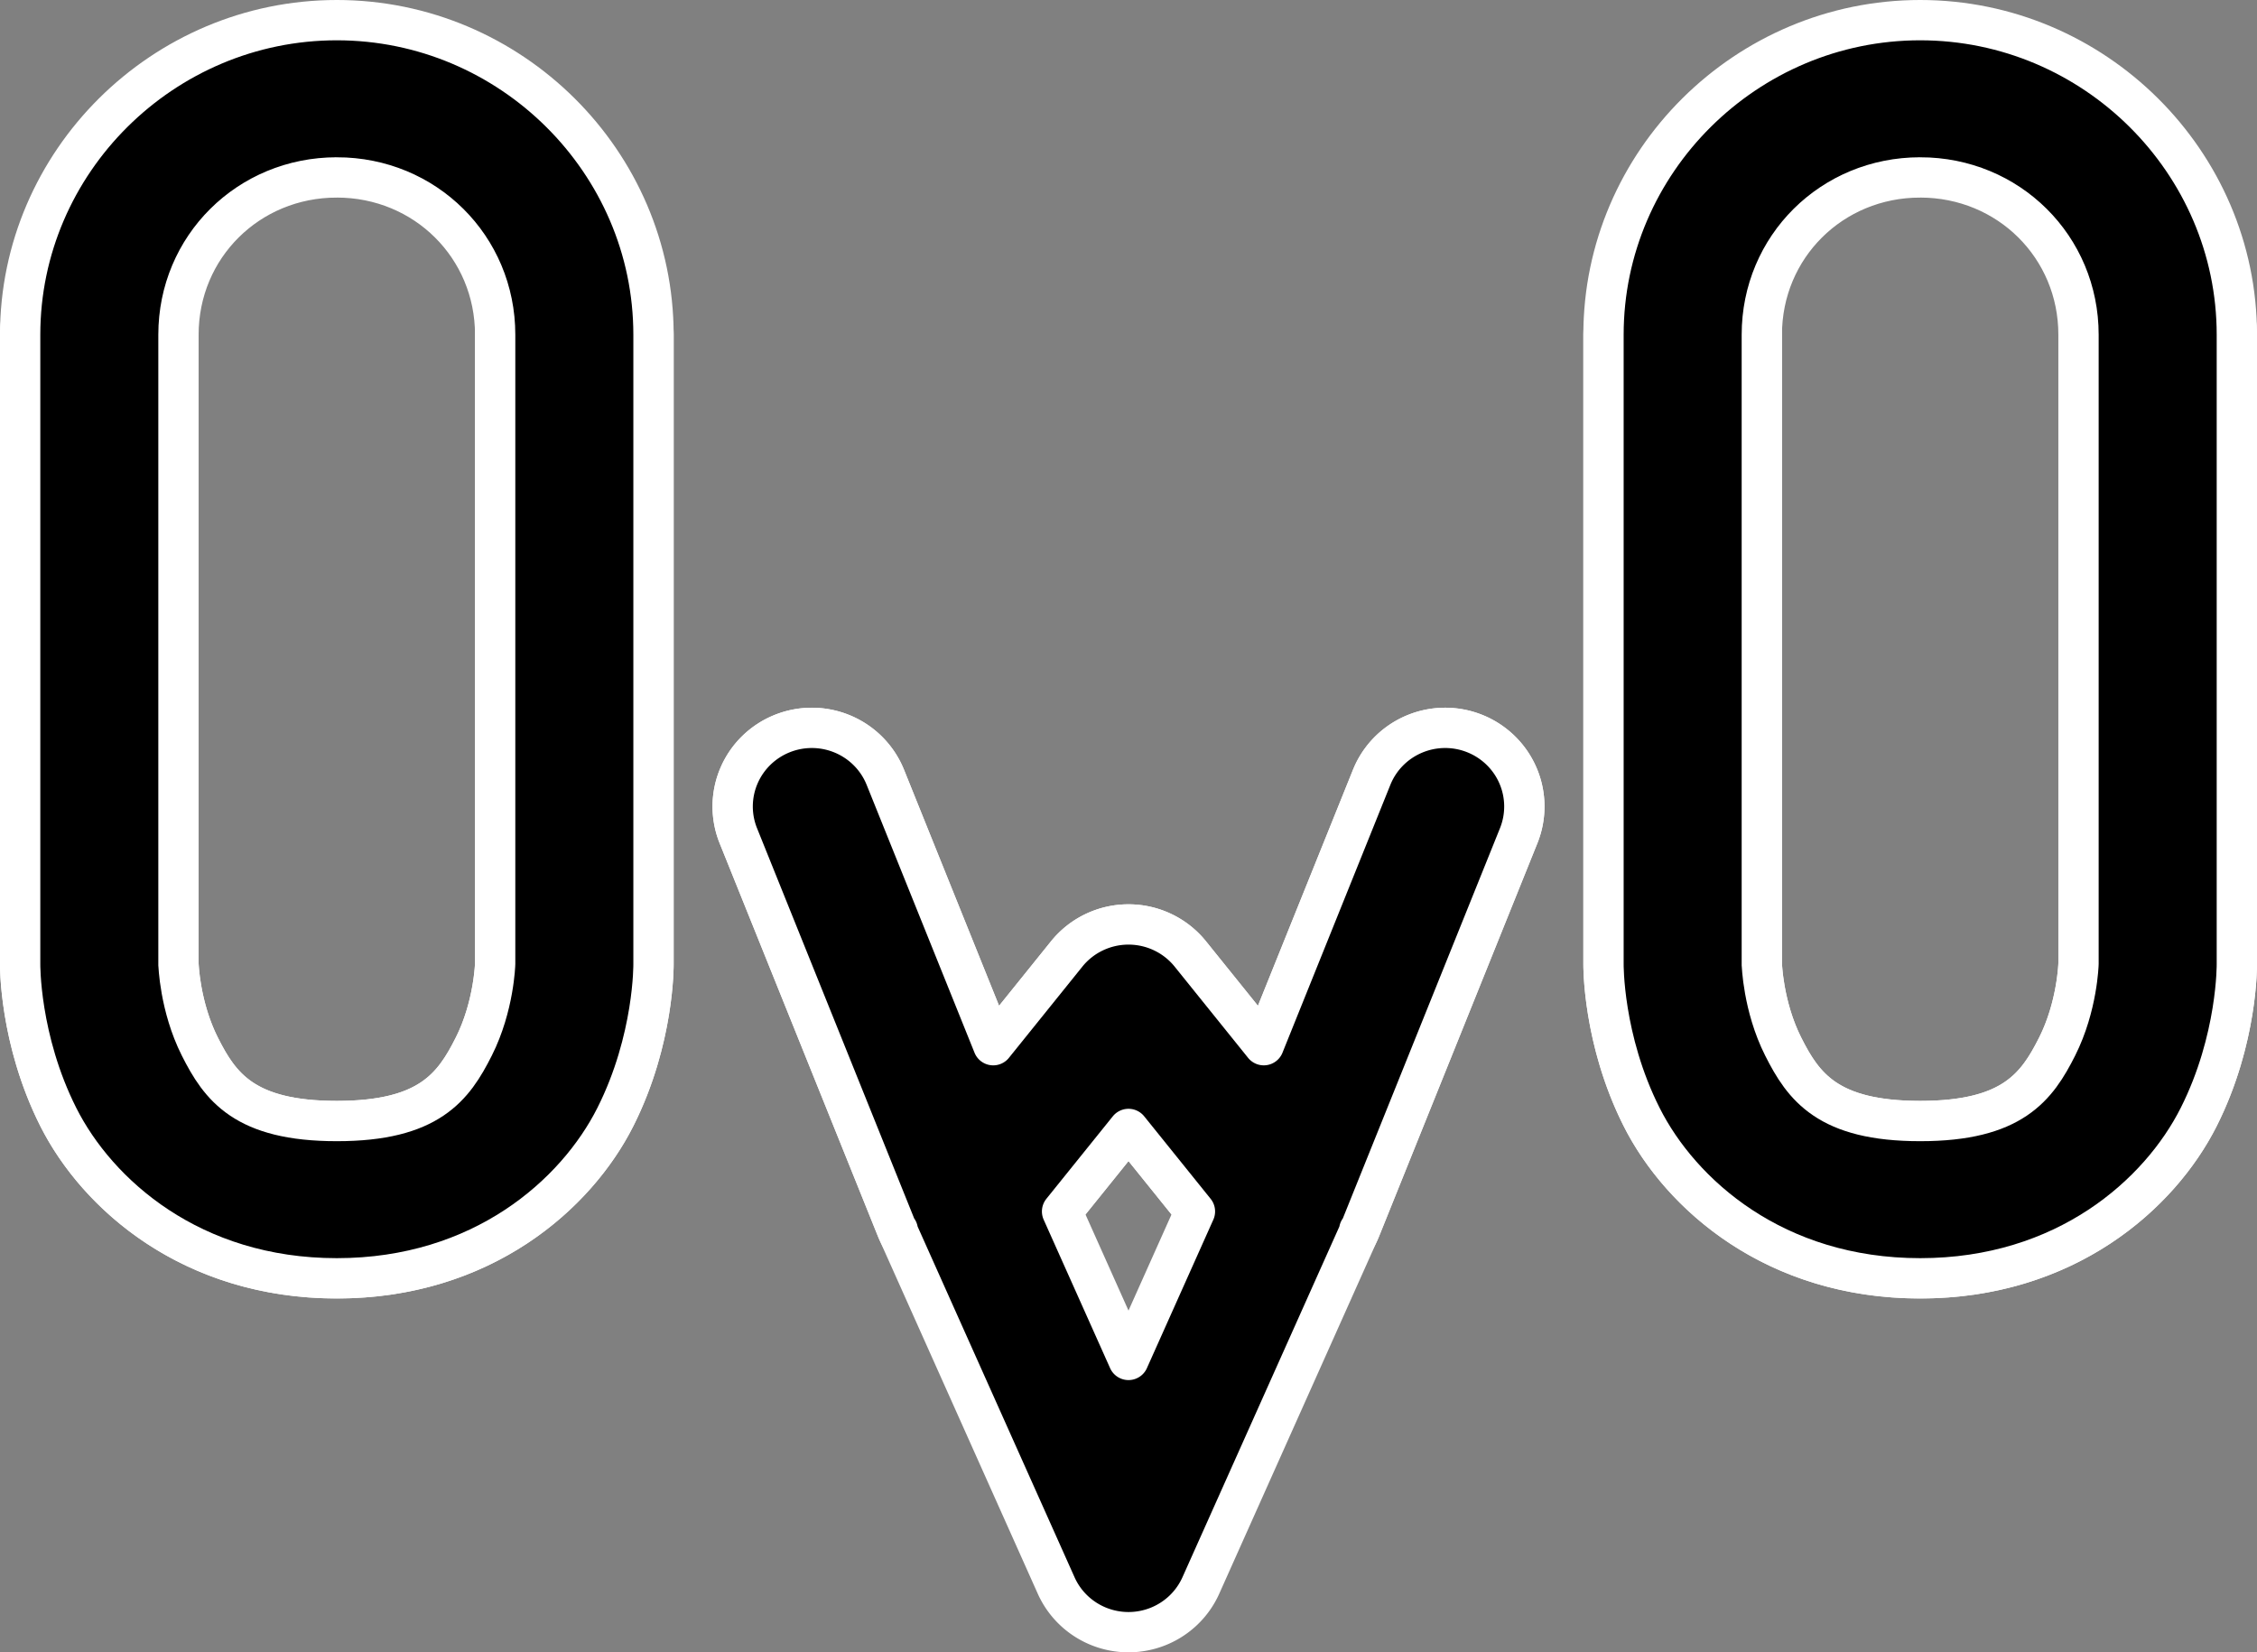 <?xml version="1.0" encoding="UTF-8" standalone="no"?>
<!-- Created with Inkscape (http://www.inkscape.org/) -->

<svg
   width="224"
   height="164"
   viewBox="0 0 224 164"
   version="1.1"
   id="svg1"
   inkscape:version="1.4.2 (ebf0e940, 2025-05-08)"
   sodipodi:docname="uwuowo.svg"
   inkscape:export-filename="goobert_full.png"
   inkscape:export-xdpi="96"
   inkscape:export-ydpi="96"
   xmlns:inkscape="http://www.inkscape.org/namespaces/inkscape"
   xmlns:sodipodi="http://sodipodi.sourceforge.net/DTD/sodipodi-0.dtd"
   xmlns="http://www.w3.org/2000/svg"
   xmlns:svg="http://www.w3.org/2000/svg">
  <rect x="0" y="0" width="224" height="164" fill="#808080" stroke="none"/>
  <sodipodi:namedview
     id="namedview1"
     pagecolor="#505050"
     bordercolor="#eeeeee"
     borderopacity="1"
     inkscape:showpageshadow="0"
     inkscape:pageopacity="0"
     inkscape:pagecheckerboard="true"
     inkscape:deskcolor="#505050"
     inkscape:document-units="px"
     inkscape:zoom="1.9464775"
     inkscape:cx="110.71281"
     inkscape:cy="111.22656"
     inkscape:window-width="1440"
     inkscape:window-height="760"
     inkscape:window-x="0"
     inkscape:window-y="25"
     inkscape:window-maximized="0"
     inkscape:current-layer="layer1" />
  <defs
     id="defs1">
    <inkscape:path-effect
       effect="spiro"
       id="path-effect123"
       is_visible="true"
       lpeversion="1" />
    <inkscape:path-effect
       effect="spiro"
       id="path-effect122"
       is_visible="true"
       lpeversion="1" />
    <filter
       inkscape:label="Bloom"
       inkscape:menu="Bevels"
       inkscape:menu-tooltip="Soft, cushion-like bevel with matte highlights"
       style="color-interpolation-filters:sRGB"
       id="filter81"
       x="-0.13"
       y="-0.13"
       width="1.261"
       height="1.261">
      <feGaussianBlur
         result="result1"
         in="SourceAlpha"
         stdDeviation="2.2"
         id="feGaussianBlur79" />
      <feSpecularLighting
         result="result0"
         specularExponent="18.1"
         specularConstant="2"
         surfaceScale="5"
         id="feSpecularLighting79">
        <feDistantLight
           azimuth="225"
           elevation="24"
           id="feDistantLight79" />
      </feSpecularLighting>
      <feComposite
         result="result6"
         operator="in"
         in2="SourceAlpha"
         id="feComposite79" />
      <feMorphology
         radius="5.7"
         operator="dilate"
         id="feMorphology79" />
      <feGaussianBlur
         result="result11"
         stdDeviation="5.7"
         id="feGaussianBlur80" />
      <feDiffuseLighting
         surfaceScale="5"
         result="result3"
         diffuseConstant="2"
         in="result1"
         id="feDiffuseLighting80">
        <feDistantLight
           elevation="25"
           azimuth="225"
           id="feDistantLight80" />
      </feDiffuseLighting>
      <feBlend
         result="result7"
         mode="multiply"
         in="result3"
         in2="SourceGraphic"
         id="feBlend80" />
      <feComposite
         in="result7"
         operator="in"
         in2="SourceAlpha"
         result="result91"
         id="feComposite80" />
      <feBlend
         result="result9"
         mode="lighten"
         in="result6"
         in2="result91"
         id="feBlend81" />
      <feComposite
         in="result11"
         in2="result9"
         id="feComposite81" />
    </filter>
    <filter
       inkscape:label="Bloom"
       inkscape:menu="Bevels"
       inkscape:menu-tooltip="Soft, cushion-like bevel with matte highlights"
       style="color-interpolation-filters:sRGB"
       id="filter84"
       x="-0.064"
       y="-0.064"
       width="1.129"
       height="1.129">
      <feGaussianBlur
         result="result1"
         in="SourceAlpha"
         stdDeviation="2.2"
         id="feGaussianBlur81" />
      <feSpecularLighting
         result="result0"
         specularExponent="18.1"
         specularConstant="2"
         surfaceScale="5"
         id="feSpecularLighting81">
        <feDistantLight
           azimuth="225"
           elevation="24"
           id="feDistantLight81" />
      </feSpecularLighting>
      <feComposite
         result="result6"
         operator="in"
         in2="SourceAlpha"
         id="feComposite82" />
      <feMorphology
         radius="5.7"
         operator="dilate"
         id="feMorphology82" />
      <feGaussianBlur
         result="result11"
         stdDeviation="5.7"
         id="feGaussianBlur82" />
      <feDiffuseLighting
         surfaceScale="5"
         result="result3"
         diffuseConstant="2"
         in="result1"
         id="feDiffuseLighting82">
        <feDistantLight
           elevation="25"
           azimuth="225"
           id="feDistantLight82" />
      </feDiffuseLighting>
      <feBlend
         result="result7"
         mode="multiply"
         in="result3"
         in2="SourceGraphic"
         id="feBlend82" />
      <feComposite
         in="result7"
         operator="in"
         in2="SourceAlpha"
         result="result91"
         id="feComposite83" />
      <feBlend
         result="result9"
         mode="lighten"
         in="result6"
         in2="result91"
         id="feBlend83" />
      <feComposite
         in="result11"
         in2="result9"
         id="feComposite84" />
    </filter>
    <filter
       inkscape:label="Bloom"
       inkscape:menu="Bevels"
       inkscape:menu-tooltip="Soft, cushion-like bevel with matte highlights"
       style="color-interpolation-filters:sRGB"
       id="filter87"
       x="-0.066"
       y="-0.066"
       width="1.132"
       height="1.132">
      <feGaussianBlur
         result="result1"
         in="SourceAlpha"
         stdDeviation="2.2"
         id="feGaussianBlur84" />
      <feSpecularLighting
         result="result0"
         specularExponent="18.1"
         specularConstant="2"
         surfaceScale="5"
         id="feSpecularLighting84">
        <feDistantLight
           azimuth="225"
           elevation="24"
           id="feDistantLight84" />
      </feSpecularLighting>
      <feComposite
         result="result6"
         operator="in"
         in2="SourceAlpha"
         id="feComposite85" />
      <feMorphology
         radius="5.7"
         operator="dilate"
         id="feMorphology85" />
      <feGaussianBlur
         result="result11"
         stdDeviation="5.7"
         id="feGaussianBlur85" />
      <feDiffuseLighting
         surfaceScale="5"
         result="result3"
         diffuseConstant="2"
         in="result1"
         id="feDiffuseLighting85">
        <feDistantLight
           elevation="25"
           azimuth="225"
           id="feDistantLight85" />
      </feDiffuseLighting>
      <feBlend
         result="result7"
         mode="multiply"
         in="result3"
         in2="SourceGraphic"
         id="feBlend85" />
      <feComposite
         in="result7"
         operator="in"
         in2="SourceAlpha"
         result="result91"
         id="feComposite86" />
      <feBlend
         result="result9"
         mode="lighten"
         in="result6"
         in2="result91"
         id="feBlend86" />
      <feComposite
         in="result11"
         in2="result9"
         id="feComposite87" />
    </filter>
    <filter
       inkscape:label="Bloom"
       inkscape:menu="Bevels"
       inkscape:menu-tooltip="Soft, cushion-like bevel with matte highlights"
       style="color-interpolation-filters:sRGB"
       id="filter90"
       x="-0.072"
       y="-0.072"
       width="1.143"
       height="1.143">
      <feGaussianBlur
         result="result1"
         in="SourceAlpha"
         stdDeviation="2.2"
         id="feGaussianBlur87" />
      <feSpecularLighting
         result="result0"
         specularExponent="18.1"
         specularConstant="2"
         surfaceScale="5"
         id="feSpecularLighting87">
        <feDistantLight
           azimuth="225"
           elevation="24"
           id="feDistantLight87" />
      </feSpecularLighting>
      <feComposite
         result="result6"
         operator="in"
         in2="SourceAlpha"
         id="feComposite88" />
      <feMorphology
         radius="5.7"
         operator="dilate"
         id="feMorphology88" />
      <feGaussianBlur
         result="result11"
         stdDeviation="5.7"
         id="feGaussianBlur88" />
      <feDiffuseLighting
         surfaceScale="5"
         result="result3"
         diffuseConstant="2"
         in="result1"
         id="feDiffuseLighting88">
        <feDistantLight
           elevation="25"
           azimuth="225"
           id="feDistantLight88" />
      </feDiffuseLighting>
      <feBlend
         result="result7"
         mode="multiply"
         in="result3"
         in2="SourceGraphic"
         id="feBlend88" />
      <feComposite
         in="result7"
         operator="in"
         in2="SourceAlpha"
         result="result91"
         id="feComposite89" />
      <feBlend
         result="result9"
         mode="lighten"
         in="result6"
         in2="result91"
         id="feBlend89" />
      <feComposite
         in="result11"
         in2="result9"
         id="feComposite90" />
    </filter>
    <filter
       inkscape:label="Bloom"
       inkscape:menu="Bevels"
       inkscape:menu-tooltip="Soft, cushion-like bevel with matte highlights"
       style="color-interpolation-filters:sRGB"
       id="filter93"
       x="-0.13"
       y="-0.13"
       width="1.261"
       height="1.261">
      <feGaussianBlur
         result="result1"
         in="SourceAlpha"
         stdDeviation="2.2"
         id="feGaussianBlur90" />
      <feSpecularLighting
         result="result0"
         specularExponent="18.1"
         specularConstant="2"
         surfaceScale="5"
         id="feSpecularLighting90">
        <feDistantLight
           azimuth="225"
           elevation="24"
           id="feDistantLight90" />
      </feSpecularLighting>
      <feComposite
         result="result6"
         operator="in"
         in2="SourceAlpha"
         id="feComposite91" />
      <feMorphology
         radius="5.7"
         operator="dilate"
         id="feMorphology91" />
      <feGaussianBlur
         result="result11"
         stdDeviation="5.7"
         id="feGaussianBlur91" />
      <feDiffuseLighting
         surfaceScale="5"
         result="result3"
         diffuseConstant="2"
         in="result1"
         id="feDiffuseLighting91">
        <feDistantLight
           elevation="25"
           azimuth="225"
           id="feDistantLight91" />
      </feDiffuseLighting>
      <feBlend
         result="result7"
         mode="multiply"
         in="result3"
         in2="SourceGraphic"
         id="feBlend91" />
      <feComposite
         in="result7"
         operator="in"
         in2="SourceAlpha"
         result="result91"
         id="feComposite92" />
      <feBlend
         result="result9"
         mode="lighten"
         in="result6"
         in2="result91"
         id="feBlend92" />
      <feComposite
         in="result11"
         in2="result9"
         id="feComposite93" />
    </filter>
    <filter
       inkscape:label="Bloom"
       inkscape:menu="Bevels"
       inkscape:menu-tooltip="Soft, cushion-like bevel with matte highlights"
       style="color-interpolation-filters:sRGB"
       id="filter96"
       x="-0.024"
       y="-0.096"
       width="1.048"
       height="1.193">
      <feGaussianBlur
         result="result1"
         in="SourceAlpha"
         stdDeviation="2.2"
         id="feGaussianBlur93" />
      <feSpecularLighting
         result="result0"
         specularExponent="18.1"
         specularConstant="2"
         surfaceScale="5"
         id="feSpecularLighting93">
        <feDistantLight
           azimuth="225"
           elevation="24"
           id="feDistantLight93" />
      </feSpecularLighting>
      <feComposite
         result="result6"
         operator="in"
         in2="SourceAlpha"
         id="feComposite94" />
      <feMorphology
         radius="5.7"
         operator="dilate"
         id="feMorphology94" />
      <feGaussianBlur
         result="result11"
         stdDeviation="5.7"
         id="feGaussianBlur94" />
      <feDiffuseLighting
         surfaceScale="5"
         result="result3"
         diffuseConstant="2"
         in="result1"
         id="feDiffuseLighting94">
        <feDistantLight
           elevation="25"
           azimuth="225"
           id="feDistantLight94" />
      </feDiffuseLighting>
      <feBlend
         result="result7"
         mode="multiply"
         in="result3"
         in2="SourceGraphic"
         id="feBlend94" />
      <feComposite
         in="result7"
         operator="in"
         in2="SourceAlpha"
         result="result91"
         id="feComposite95" />
      <feBlend
         result="result9"
         mode="lighten"
         in="result6"
         in2="result91"
         id="feBlend95" />
      <feComposite
         in="result11"
         in2="result9"
         id="feComposite96" />
    </filter>
  </defs>
  <g
     inkscape:label="Layer 1"
     inkscape:groupmode="layer"
     id="layer1">
    <path
       style="baseline-shift:baseline;display:inline;overflow:visible;opacity:1;stroke:#ffffff;stroke-width:4;stroke-linecap:round;stroke-dasharray:none;enable-background:accumulate;stop-color:#000000;stop-opacity:1"
       d="m 9.857,25.415 a 7.857,7.805 0 0 0 -7.857,7.805 v 62.441 0.002 c 0,0 -0.104,7.48 3.781,15.194 3.884,7.714 13.247,16.021 27.648,16.021 14.401,0 23.763,-8.307 27.648,-16.021 3.884,-7.714 3.781,-15.194 3.781,-15.194 v -0.002 -62.441 a 7.857,7.805 0 0 0 -7.857,-7.805 7.857,7.805 0 0 0 -7.857,7.805 v 62.435 c 0,0 -0.109,4.227 -2.12,8.22 -2.011,3.993 -4.434,7.393 -13.595,7.393 -9.161,0 -11.584,-3.4 -13.595,-7.393 -2.009,-3.99 -2.119,-8.21 -2.12,-8.216 v -0.004 -62.435 A 7.857,7.805 0 0 0 9.857,25.415 Z"
       id="path117" />
    <path
       style="baseline-shift:baseline;display:inline;overflow:visible;opacity:1;stroke:#ffffff;stroke-width:4;stroke-linecap:round;stroke-dasharray:none;enable-background:accumulate;stop-color:#000000;stop-opacity:1"
       d="M 33.429,2 C 16.164,2 2,16.07 2,33.22 v 62.441 0.002 c 0,0 -0.104,7.48 3.781,15.194 3.884,7.714 13.247,16.021 27.648,16.021 14.401,0 23.763,-8.307 27.648,-16.021 3.884,-7.714 3.781,-15.194 3.781,-15.194 v -0.002 -62.441 C 64.857,16.07 50.693,2 33.429,2 Z m 0,15.61 c 8.772,0 15.714,6.896 15.714,15.61 v 62.435 c 0,0 -0.109,4.227 -2.12,8.22 -2.011,3.993 -4.434,7.393 -13.595,7.393 -9.16,0 -11.584,-3.4 -13.595,-7.393 -2.009,-3.99 -2.119,-8.21 -2.12,-8.216 v -0.004 -62.435 c 0,-8.714 6.943,-15.61 15.714,-15.61 z"
       id="path120" />
    <path
       style="baseline-shift:baseline;display:inline;overflow:visible;opacity:1;stroke:#ffffff;stroke-width:4;stroke-linecap:round;stroke-linejoin:round;stroke-dasharray:none;enable-background:accumulate;stop-color:#000000;stop-opacity:1"
       d="m 77.654,72.802 a 7.857,7.805 0 0 0 -4.377,10.145 l 15.714,39.026 a 7.858,7.806 0 0 0 13.43,1.976 l 9.58,-11.894 9.578,11.894 a 7.858,7.806 0 0 0 13.432,-1.976 l 15.714,-39.026 a 7.857,7.805 0 0 0 -4.377,-10.145 7.857,7.805 0 0 0 -10.213,4.348 l -10.708,26.589 -7.291,-9.055 a 7.858,7.806 0 0 0 -12.271,0 L 98.572,103.738 87.867,77.151 A 7.857,7.805 0 0 0 77.654,72.802 Z"
       id="path118" />
    <path
       style="baseline-shift:baseline;display:inline;overflow:visible;opacity:1;stroke:#ffffff;stroke-width:4;stroke-linecap:round;stroke-linejoin:round;stroke-dasharray:none;enable-background:accumulate;stop-color:#000000;stop-opacity:1"
       d="m 77.654,72.802 a 7.857,7.805 0 0 0 -4.377,10.145 l 15.714,39.026 a 7.858,7.806 0 0 0 0.111,0.124 7.857,7.805 0 0 0 0.004,0.147 L 104.82,157.366 a 7.858,7.806 0 0 0 14.36,0 l 15.714,-35.122 a 7.857,7.805 0 0 0 0.004,-0.147 7.858,7.806 0 0 0 0.111,-0.124 L 150.724,82.947 a 7.857,7.805 0 0 0 -4.377,-10.145 7.857,7.805 0 0 0 -10.213,4.348 l -10.708,26.589 -7.291,-9.055 a 7.858,7.806 0 0 0 -12.269,0 L 98.574,103.74 87.867,77.151 A 7.857,7.805 0 0 0 77.654,72.802 Z m 34.346,39.251 6.593,8.188 -6.593,14.737 -6.593,-14.737 z"
       id="path123" />
    <path
       style="baseline-shift:baseline;display:inline;overflow:visible;opacity:1;stroke:#ffffff;stroke-width:4;stroke-linecap:round;stroke-dasharray:none;enable-background:accumulate;stop-color:#000000;stop-opacity:1"
       d="m 167,25.415 a 7.857,7.805 0 0 0 -7.857,7.805 v 62.441 0.002 c 0,0 -0.104,7.48 3.781,15.194 3.884,7.714 13.247,16.021 27.648,16.021 14.401,0 23.763,-8.307 27.648,-16.021 3.884,-7.714 3.781,-15.194 3.781,-15.194 v -0.002 -62.441 a 7.857,7.805 0 0 0 -7.857,-7.805 7.857,7.805 0 0 0 -7.857,7.805 v 62.435 c 0,0 -0.109,4.227 -2.12,8.22 -2.011,3.993 -4.434,7.393 -13.595,7.393 -9.161,0 -11.584,-3.4 -13.595,-7.393 -2.009,-3.99 -2.119,-8.21 -2.12,-8.216 v -0.004 -62.435 a 7.857,7.805 0 0 0 -7.857,-7.805 z"
       id="path119" />
    <path
       style="baseline-shift:baseline;display:inline;overflow:visible;opacity:1;stroke:#ffffff;stroke-width:4;stroke-linecap:round;stroke-dasharray:none;enable-background:accumulate;stop-color:#000000;stop-opacity:1"
       d="m 190.571,2 c -17.264,0 -31.429,14.07 -31.429,31.22 v 62.441 0.002 c 0,0 -0.104,7.48 3.781,15.194 3.884,7.714 13.247,16.021 27.648,16.021 14.401,0 23.763,-8.307 27.648,-16.021 3.884,-7.714 3.781,-15.194 3.781,-15.194 v -0.002 -62.441 C 222,16.07 207.836,2 190.571,2 Z m 0,15.61 c 8.772,0 15.714,6.896 15.714,15.61 v 62.435 c 0,0 -0.109,4.227 -2.12,8.22 -2.011,3.993 -4.434,7.393 -13.595,7.393 -9.16,0 -11.584,-3.4 -13.595,-7.393 -2.009,-3.99 -2.119,-8.21 -2.12,-8.216 v -0.004 -62.435 c 0,-8.714 6.943,-15.61 15.714,-15.61 z"
       id="path124" />
  </g>
</svg>
